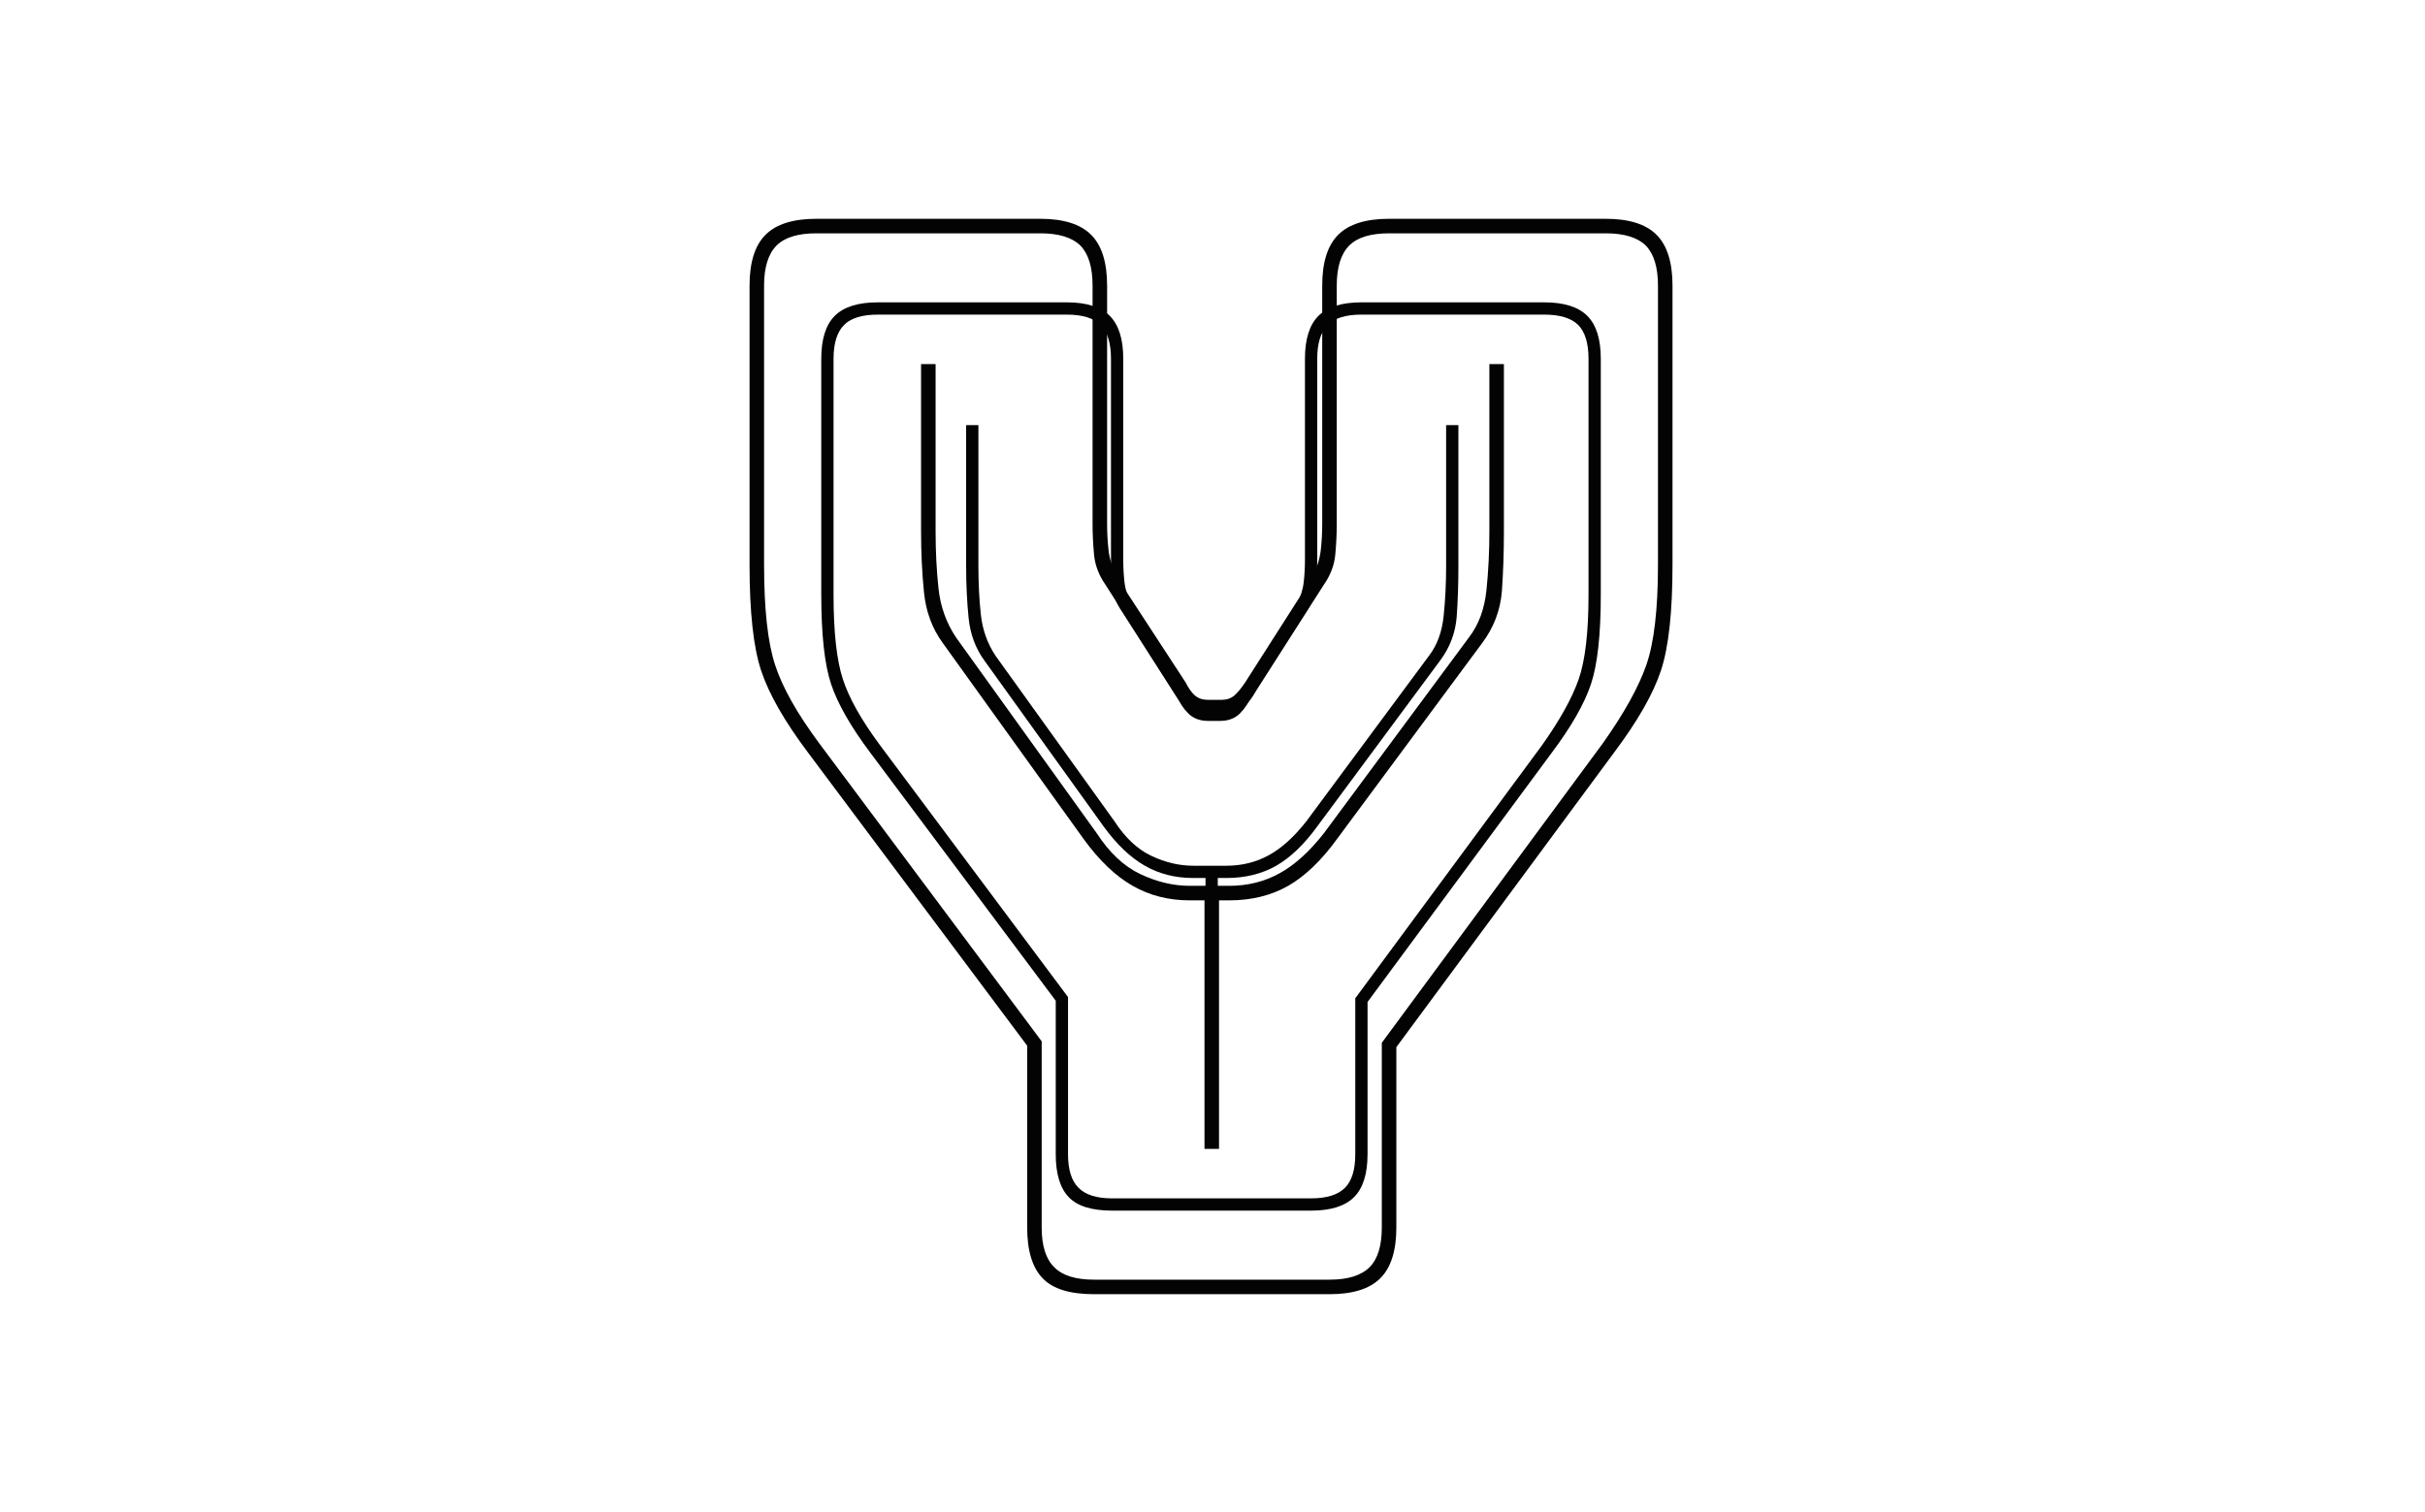 <svg xmlns="http://www.w3.org/2000/svg" version="1.1" width="2000" height="1247" viewBox="0 0 2000 1247">
    <g transform="matrix(1,0,0,1,-1.212,0.505)">
        <svg viewBox="0 0 396 247" data-background-color="#ffffff" preserveAspectRatio="xMidYMid meet" height="1247" width="2000"
            xmlns="http://www.w3.org/2000/svg"
    >
            <g id="tight-bounds" transform="matrix(1,0,0,1,0.24,-0.1)">
                <svg viewBox="0 0 395.52 247.2" height="247.2" width="395.52">
                    <g>
                        <svg></svg>
                    </g>
                    <g>
                        <svg viewBox="0 0 395.52 247.2" height="247.2" width="395.52">
                            <mask id="3586d16f-1fc9-4ee7-a28d-f92d4b59260c">
                                <rect width="395.52" height="247.2" fill="white"></rect>
                                <g transform="matrix(1,0,0,1,122.055,37.08)" id="clone">
                                    <svg viewBox="0 0 151.41 173.04" height="173.04" width="151.41">
                                        <g>
                                            <svg viewBox="0 0 151.41 173.04" height="173.04" width="151.41">
                                                <g>
                                                    <svg viewBox="0 0 151.41 173.04" height="173.04" width="151.41">
                                                        <g>
                                                            <svg viewBox="0 0 151.41 173.04" height="173.04" width="151.41">
                                                                <g id="SvgjsG7062">
                                                                    <svg viewBox="0 0 151.41 173.04" height="173.04" width="151.41" id="SvgjsSvg7061">
                                                                        <g>
                                                                            <svg viewBox="0 0 151.41 173.04" height="173.04" width="151.41">
                                                                                <g transform="matrix(1,0,0,1,0,0)">
                                                                                    <svg width="151.41" viewBox="-1.25 -39.5 37.75 43" height="173.04" data-palette-color="#030303">
                                                                                        <path d="M21.7 0.5L13.6 0.5Q12.35 0.5 11.83-0.05 11.3-0.6 11.3-1.8L11.3-1.8 11.3-8.05 3.75-18.15Q2.55-19.75 2.15-20.95 1.75-22.15 1.75-24.6L1.75-24.6 1.75-34.2Q1.75-35.4 2.3-35.95 2.85-36.5 4.05-36.5L4.05-36.5 11.75-36.5Q12.95-36.5 13.5-35.95 14.05-35.4 14.05-34.2L14.05-34.2 14.05-26Q14.05-25.55 14.1-25.1 14.15-24.65 14.4-24.15L14.4-24.15 16.75-20.55Q16.9-20.25 17.07-20.1 17.25-19.95 17.5-19.95L17.5-19.95 18-19.95Q18.25-19.95 18.43-20.1 18.6-20.25 18.8-20.55L18.8-20.55 21.1-24.15Q21.35-24.65 21.4-25.1 21.45-25.55 21.45-26L21.45-26 21.45-34.2Q21.45-35.4 22-35.95 22.55-36.5 23.75-36.5L23.75-36.5 31.2-36.5Q32.4-36.5 32.95-35.95 33.5-35.4 33.5-34.2L33.5-34.2 33.5-24.6Q33.5-22.15 33.1-20.95 32.7-19.75 31.5-18.15L31.5-18.15 24-8 24-1.8Q24-0.6 23.45-0.05 22.9 0.5 21.7 0.5L21.7 0.5ZM13.6 0L21.7 0Q22.65 0 23.08-0.43 23.5-0.85 23.5-1.8L23.5-1.8 23.5-8.15 31.1-18.45Q32.2-20 32.6-21.15 33-22.3 33-24.6L33-24.6 33-34.2Q33-35.15 32.58-35.58 32.15-36 31.2-36L31.2-36 23.75-36Q22.8-36 22.38-35.58 21.95-35.15 21.95-34.2L21.95-34.2 21.95-26Q21.95-25.5 21.9-24.95 21.85-24.4 21.5-23.9L21.5-23.9 19.2-20.3Q18.95-19.85 18.68-19.65 18.4-19.45 18-19.45L18-19.45 17.5-19.45Q17.1-19.45 16.82-19.65 16.55-19.85 16.3-20.3L16.3-20.3 14-23.9Q13.65-24.4 13.6-24.95 13.55-25.5 13.55-26L13.55-26 13.55-34.2Q13.55-35.15 13.13-35.58 12.7-36 11.75-36L11.75-36 4.05-36Q3.1-36 2.68-35.58 2.25-35.15 2.25-34.2L2.25-34.2 2.25-24.6Q2.25-22.3 2.63-21.15 3-20 4.15-18.45L4.15-18.45 11.8-8.2 11.8-1.8Q11.8-0.85 12.23-0.43 12.65 0 13.6 0L13.6 0ZM18.25-13.05L18.25-13.05 17.9-13.05 17.9-4.5 17.4-4.5 17.4-13.05 16.9-13.05Q15.8-13.05 14.93-13.55 14.05-14.05 13.25-15.15L13.25-15.15 8.4-21.9Q7.85-22.65 7.75-23.65 7.65-24.65 7.65-25.75L7.65-25.75 7.65-31.5 8.15-31.5 8.15-25.75Q8.15-24.7 8.25-23.78 8.35-22.85 8.85-22.1L8.85-22.1 13.7-15.35Q14.35-14.35 15.2-13.95 16.05-13.55 16.9-13.55L16.9-13.55 18.25-13.55Q19.2-13.55 19.98-13.98 20.75-14.4 21.5-15.35L21.5-15.35 26.5-22.1Q27-22.75 27.1-23.73 27.2-24.7 27.2-25.75L27.2-25.75 27.2-31.5 27.7-31.5 27.7-25.75Q27.7-24.65 27.63-23.68 27.55-22.7 26.95-21.9L26.95-21.9 21.95-15.15Q21.15-14.05 20.28-13.55 19.4-13.05 18.25-13.05Z" opacity="1" transform="matrix(1,0,0,1,0,0)" fill="black" class="wordmark-text-0" id="SvgjsPath7060" stroke-width="5" stroke="black" stroke-linejoin="round">
                                                                                        </path>
                                                                                    </svg>
                                                                                </g>
                                                                            </svg>
                                                                        </g>
                                                                    </svg>
                                                                </g>
                                                            </svg>
                                                        </g>
                                                        <g></g>
                                                    </svg>
                                                </g>
                                            </svg>
                                        </g>
                                    </svg>
                                </g>
                            </mask>
                            <g mask="url(#3586d16f-1fc9-4ee7-a28d-f92d4b59260c)">
                                <g>
                                    <path d="M217.111 211.453h-38.465c-3.957 0-6.759-0.871-8.405-2.612-1.678-1.741-2.517-4.511-2.517-8.31v0-29.68l-35.854-47.963c-3.799-5.065-6.332-9.498-7.598-13.297-1.266-3.799-1.9-9.577-1.899-17.333v0-45.589c0-3.799 0.871-6.569 2.611-8.31 1.741-1.741 4.511-2.612 8.311-2.612v0h36.566c3.799 0 6.569 0.871 8.31 2.612 1.741 1.741 2.612 4.511 2.612 8.31v0 38.94c0 1.425 0.079 2.849 0.237 4.274 0.158 1.425 0.633 2.928 1.425 4.512v0l11.16 17.096c0.475 0.95 0.981 1.662 1.519 2.136 0.57 0.475 1.251 0.712 2.042 0.713v0h2.375c0.791 0 1.472-0.237 2.042-0.713 0.538-0.475 1.124-1.187 1.757-2.136v0l10.922-17.096c0.791-1.583 1.266-3.087 1.425-4.512 0.158-1.425 0.237-2.849 0.237-4.274v0-38.94c0-3.799 0.871-6.569 2.612-8.31 1.741-1.741 4.511-2.612 8.311-2.612v0h35.378c3.799 0 6.569 0.871 8.311 2.612 1.741 1.741 2.612 4.511 2.611 8.31v0 45.589c0 7.756-0.633 13.534-1.899 17.333-1.266 3.799-3.799 8.231-7.598 13.297v0l-35.616 48.2v29.443c0 3.799-0.871 6.569-2.612 8.31-1.741 1.741-4.511 2.612-8.311 2.612zM178.646 209.079h38.465c3.008 0 5.192-0.681 6.554-2.042 1.33-1.33 1.994-3.498 1.994-6.506v0-30.155l36.091-48.913c3.482-4.907 5.857-9.181 7.124-12.822 1.266-3.641 1.9-9.102 1.899-16.383v0-45.589c0-3.008-0.665-5.192-1.994-6.553-1.361-1.33-3.546-1.994-6.554-1.995v0h-35.378c-3.008 0-5.176 0.665-6.506 1.995-1.361 1.361-2.042 3.546-2.042 6.553v0 38.94c0 1.583-0.079 3.245-0.238 4.987-0.158 1.741-0.791 3.403-1.899 4.986v0l-10.923 17.096c-0.791 1.425-1.615 2.454-2.469 3.086-0.886 0.633-1.963 0.95-3.229 0.95v0h-2.375c-1.266 0-2.343-0.317-3.229-0.95-0.855-0.633-1.678-1.662-2.469-3.086v0l-10.922-17.096c-1.108-1.583-1.741-3.245-1.9-4.986-0.158-1.741-0.237-3.403-0.237-4.987v0-38.94c0-3.008-0.665-5.192-1.995-6.553-1.361-1.33-3.546-1.994-6.553-1.995v0h-36.566c-3.008 0-5.176 0.665-6.506 1.995-1.361 1.361-2.042 3.546-2.042 6.553v0 45.589c0 7.282 0.602 12.743 1.804 16.383 1.171 3.641 3.577 7.915 7.219 12.822v0l36.328 48.675v30.393c0 3.008 0.681 5.176 2.042 6.506 1.33 1.361 3.498 2.042 6.506 2.042zM200.728 147.107v0h-1.662v40.602h-2.374v-40.602h-2.375c-3.482 0-6.601-0.791-9.355-2.375-2.786-1.583-5.445-4.116-7.978-7.598v0l-23.032-32.054c-1.741-2.374-2.77-5.145-3.087-8.311-0.317-3.166-0.475-6.49-0.474-9.972v0-27.306h2.374v27.306c0 3.324 0.158 6.443 0.475 9.355 0.317 2.944 1.266 5.604 2.849 7.978v0l23.032 32.054c2.058 3.166 4.432 5.382 7.123 6.649 2.691 1.266 5.382 1.9 8.073 1.899v0h6.411c3.008 0 5.746-0.681 8.215-2.042 2.438-1.33 4.844-3.498 7.219-6.506v0l23.744-32.054c1.583-2.058 2.533-4.638 2.849-7.741 0.317-3.071 0.475-6.268 0.475-9.592v0-27.306h2.374v27.306c0 3.482-0.111 6.759-0.332 9.83-0.253 3.103-1.33 5.92-3.229 8.453v0l-23.744 32.054c-2.533 3.482-5.176 6.015-7.931 7.598-2.786 1.583-5.999 2.374-9.64 2.375z" fill="#030303" fill-rule="nonzero" stroke="none" stroke-width="1" stroke-linecap="butt" stroke-linejoin="miter" stroke-miterlimit="10" stroke-dasharray="" stroke-dashoffset="0" font-family="none" font-weight="none" font-size="none" text-anchor="none" style="mix-blend-mode: normal" data-fill-palette-color="tertiary"></path>
                                </g>
                            </g>
                            <g transform="matrix(1,0,0,1,122.055,37.08)">
                                <svg viewBox="0 0 151.41 173.04" height="173.04" width="151.41">
                                    <g>
                                        <svg viewBox="0 0 151.41 173.04" height="173.04" width="151.41">
                                            <g>
                                                <svg viewBox="0 0 151.41 173.04" height="173.04" width="151.41">
                                                    <g>
                                                        <svg viewBox="0 0 151.41 173.04" height="173.04" width="151.41">
                                                            <g id="textblocktransform">
                                                                <svg viewBox="0 0 151.41 173.04" height="173.04" width="151.41" id="textblock">
                                                                    <g>
                                                                        <svg viewBox="0 0 151.41 173.04" height="173.04" width="151.41">
                                                                            <g transform="matrix(1,0,0,1,0,0)">
                                                                                <svg width="151.41" viewBox="-1.25 -39.5 37.75 43" height="173.04" data-palette-color="#030303">
                                                                                    <path d="M21.7 0.5L13.6 0.5Q12.35 0.5 11.83-0.05 11.3-0.6 11.3-1.8L11.3-1.8 11.3-8.05 3.75-18.15Q2.55-19.75 2.15-20.95 1.75-22.15 1.75-24.6L1.75-24.6 1.75-34.2Q1.75-35.4 2.3-35.95 2.85-36.5 4.05-36.5L4.05-36.5 11.75-36.5Q12.95-36.5 13.5-35.95 14.05-35.4 14.05-34.2L14.05-34.2 14.05-26Q14.05-25.55 14.1-25.1 14.15-24.65 14.4-24.15L14.4-24.15 16.75-20.55Q16.9-20.25 17.07-20.1 17.25-19.95 17.5-19.95L17.5-19.95 18-19.95Q18.25-19.95 18.43-20.1 18.6-20.25 18.8-20.55L18.8-20.55 21.1-24.15Q21.35-24.65 21.4-25.1 21.45-25.55 21.45-26L21.45-26 21.45-34.2Q21.45-35.4 22-35.95 22.55-36.5 23.75-36.5L23.75-36.5 31.2-36.5Q32.4-36.5 32.95-35.95 33.5-35.4 33.5-34.2L33.5-34.2 33.5-24.6Q33.5-22.15 33.1-20.95 32.7-19.75 31.5-18.15L31.5-18.15 24-8 24-1.8Q24-0.6 23.45-0.05 22.9 0.5 21.7 0.5L21.7 0.5ZM13.6 0L21.7 0Q22.65 0 23.08-0.43 23.5-0.85 23.5-1.8L23.5-1.8 23.5-8.15 31.1-18.45Q32.2-20 32.6-21.15 33-22.3 33-24.6L33-24.6 33-34.2Q33-35.15 32.58-35.58 32.15-36 31.2-36L31.2-36 23.75-36Q22.8-36 22.38-35.58 21.95-35.15 21.95-34.2L21.95-34.2 21.95-26Q21.95-25.5 21.9-24.95 21.85-24.4 21.5-23.9L21.5-23.9 19.2-20.3Q18.95-19.85 18.68-19.65 18.4-19.45 18-19.45L18-19.45 17.5-19.45Q17.1-19.45 16.82-19.65 16.55-19.85 16.3-20.3L16.3-20.3 14-23.9Q13.65-24.4 13.6-24.95 13.55-25.5 13.55-26L13.55-26 13.55-34.2Q13.55-35.15 13.13-35.58 12.7-36 11.75-36L11.75-36 4.05-36Q3.1-36 2.68-35.58 2.25-35.15 2.25-34.2L2.25-34.2 2.25-24.6Q2.25-22.3 2.63-21.15 3-20 4.15-18.45L4.15-18.45 11.8-8.2 11.8-1.8Q11.8-0.85 12.23-0.43 12.65 0 13.6 0L13.6 0ZM18.25-13.05L18.25-13.05 17.9-13.05 17.9-4.5 17.4-4.5 17.4-13.05 16.9-13.05Q15.8-13.05 14.93-13.55 14.05-14.05 13.25-15.15L13.25-15.15 8.4-21.9Q7.85-22.65 7.75-23.65 7.65-24.65 7.65-25.75L7.65-25.75 7.65-31.5 8.15-31.5 8.15-25.75Q8.15-24.7 8.25-23.78 8.35-22.85 8.85-22.1L8.85-22.1 13.7-15.35Q14.35-14.35 15.2-13.95 16.05-13.55 16.9-13.55L16.9-13.55 18.25-13.55Q19.2-13.55 19.98-13.98 20.75-14.4 21.5-15.35L21.5-15.35 26.5-22.1Q27-22.75 27.1-23.73 27.2-24.7 27.2-25.75L27.2-25.75 27.2-31.5 27.7-31.5 27.7-25.75Q27.7-24.65 27.63-23.68 27.55-22.7 26.95-21.9L26.95-21.9 21.95-15.15Q21.15-14.05 20.28-13.55 19.4-13.05 18.25-13.05Z" opacity="1" transform="matrix(1,0,0,1,0,0)" fill="#030303" class="wordmark-text-0" data-fill-palette-color="primary" id="text-0"></path>
                                                                                </svg>
                                                                            </g>
                                                                        </svg>
                                                                    </g>
                                                                </svg>
                                                            </g>
                                                        </svg>
                                                    </g>
                                                    <g></g>
                                                </svg>
                                            </g>
                                        </svg>
                                    </g>
                                </svg>
                            </g>
                        </svg>
                    </g>
                    <defs></defs>
                </svg>
                <rect width="395.52" height="247.2" fill="none" stroke="none" visibility="hidden"></rect>
            </g>
        </svg>
    </g>
</svg>